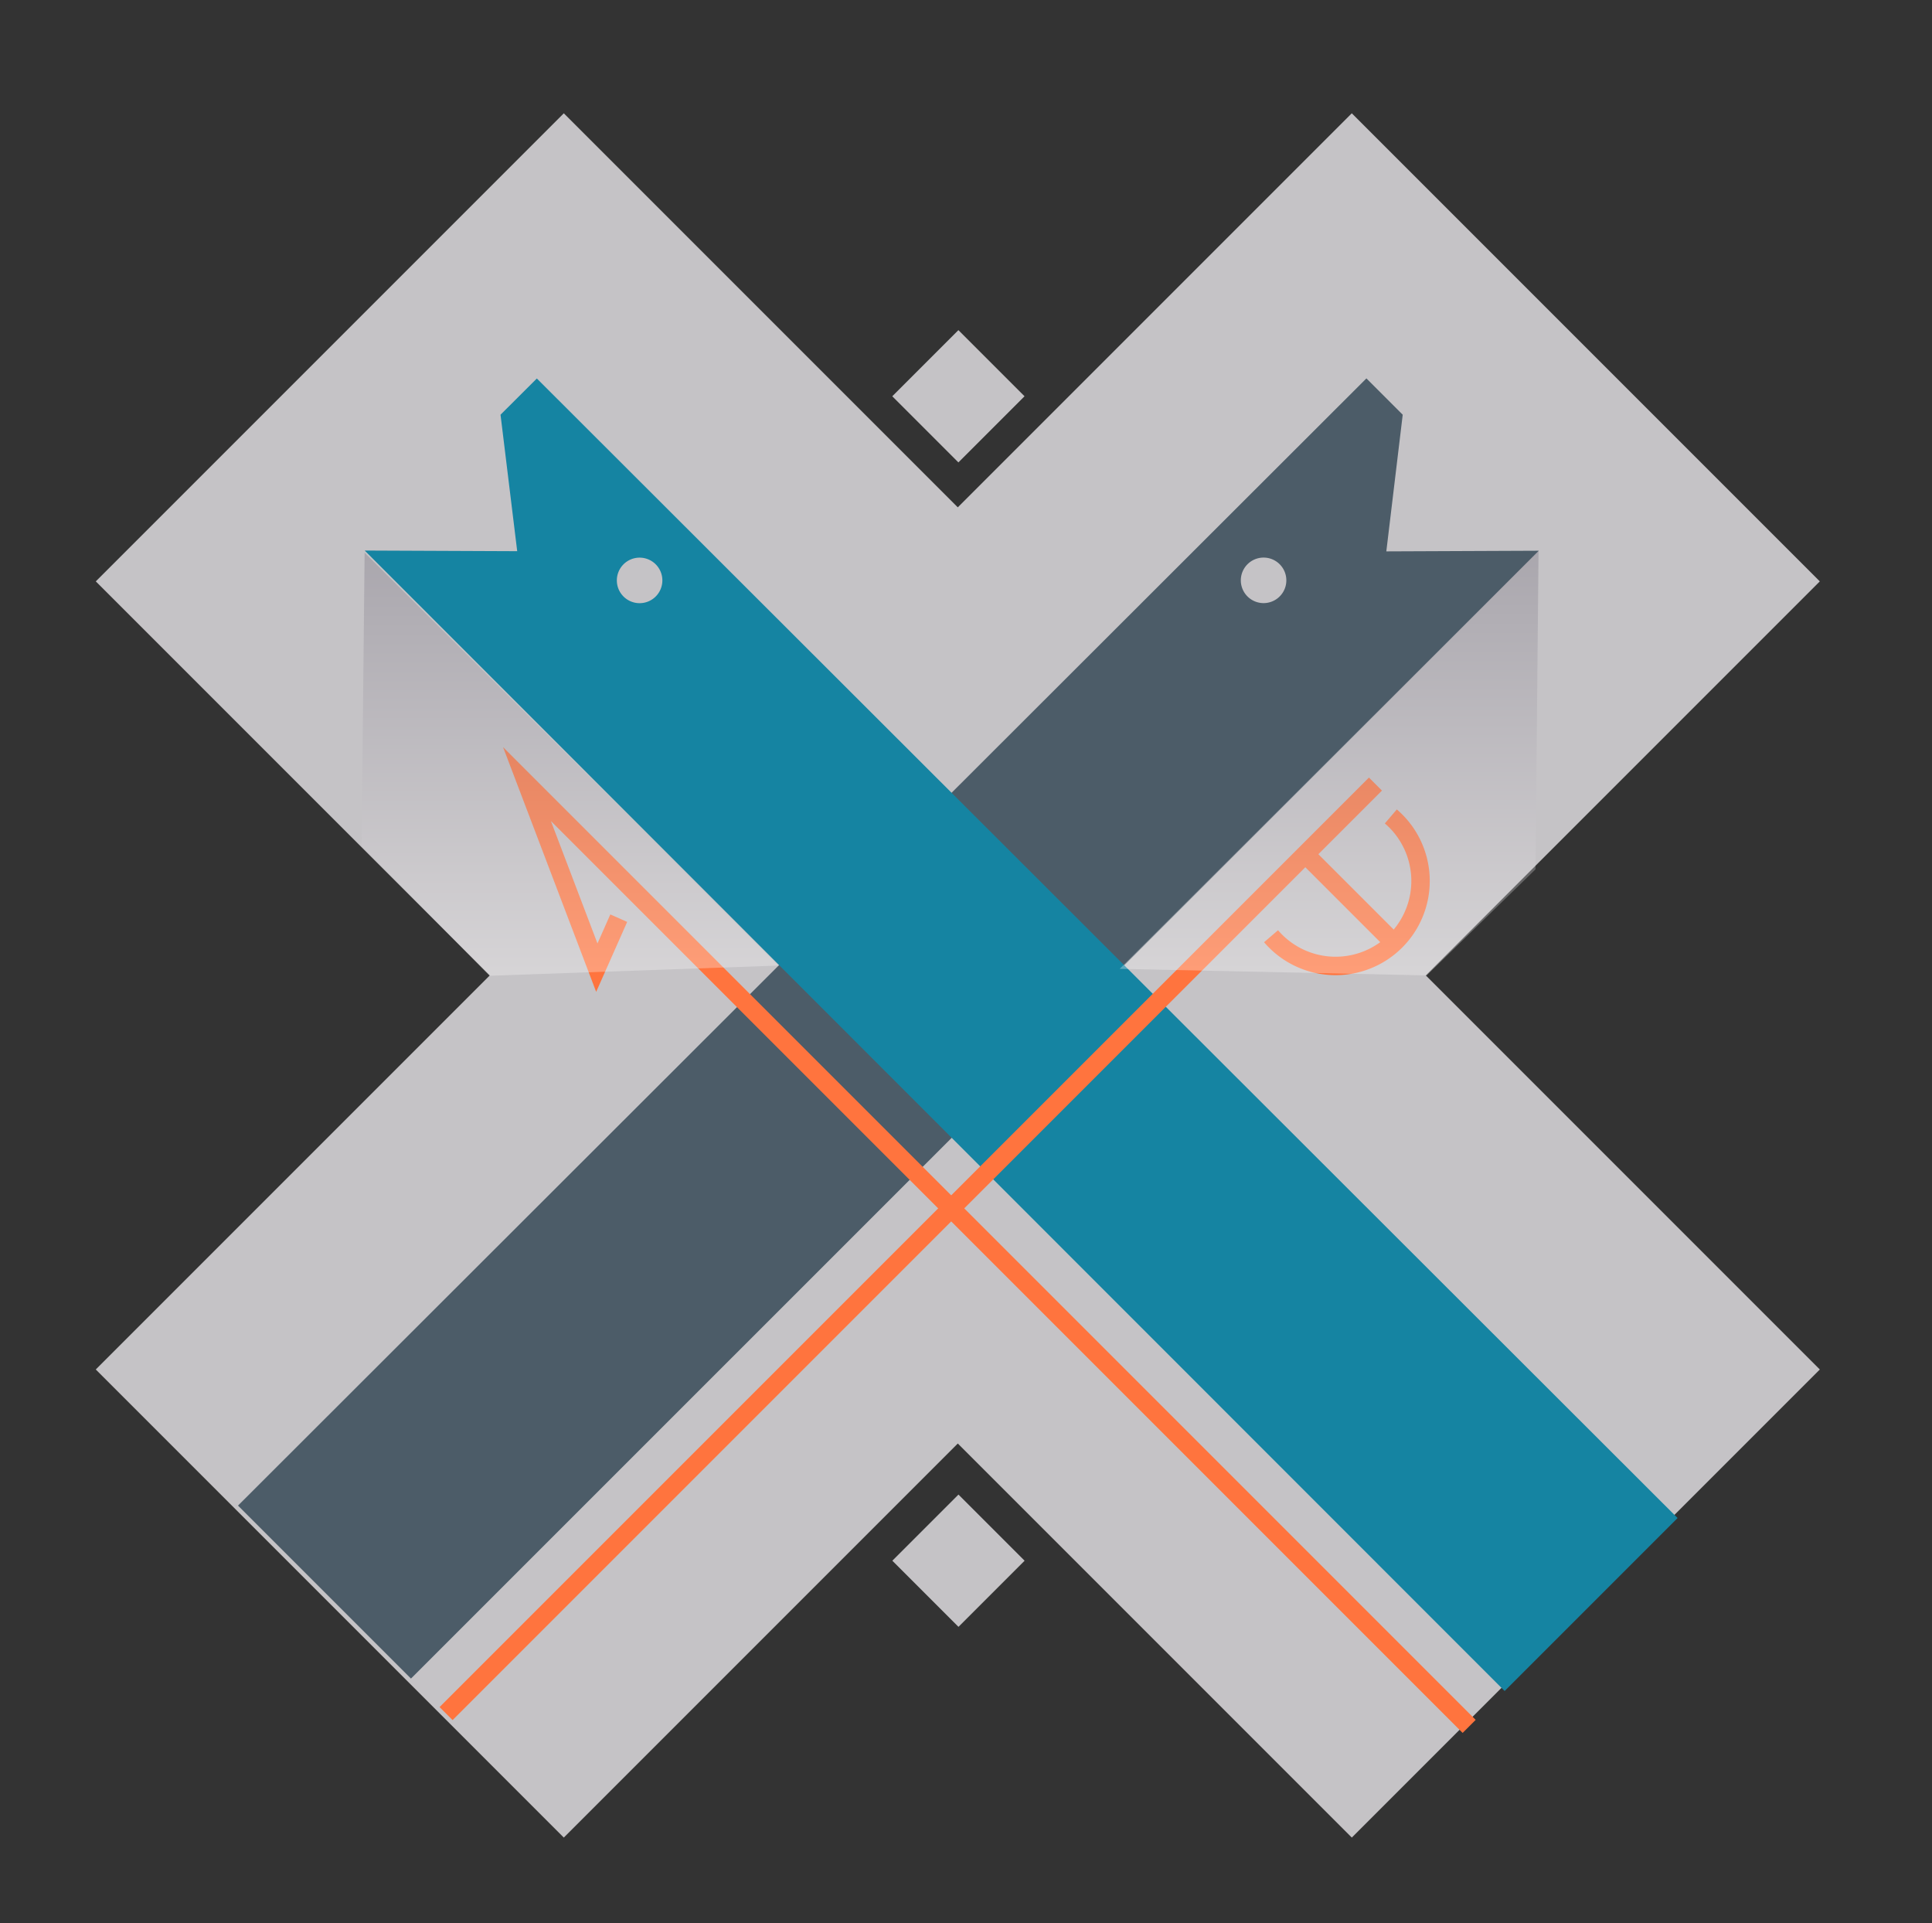 <svg xmlns="http://www.w3.org/2000/svg" xmlns:xlink="http://www.w3.org/1999/xlink" viewBox="0 0 209.67 208.67"><rect x="0" y="0" width="209.67" height="208.67" fill="#333333" stroke="none"/><defs><style>.cls-1{isolation:isolate;}.cls-2{fill:#c5c3c6;}.cls-3{fill:#4c5c68;}.cls-4{fill:#1584a2;}.cls-4,.cls-5,.cls-6,.cls-8,.cls-9{mix-blend-mode:multiply;}.cls-5,.cls-7{fill:none;stroke:#ff743e;stroke-miterlimit:10;stroke-width:2px;}.cls-8,.cls-9{fill-rule:evenodd;opacity:0.3;}.cls-8{fill:url(#linear-gradient);}.cls-9{fill:url(#linear-gradient-2);}</style><linearGradient id="linear-gradient" x1="144.24" y1="105.84" x2="144.24" y2="59.76" gradientUnits="userSpaceOnUse"><stop offset="0" stop-color="#fff"/><stop offset="1" stop-color="#6a6676"/></linearGradient><linearGradient id="linear-gradient-2" x1="-37.23" y1="105.88" x2="-37.23" y2="59.97" gradientTransform="matrix(-1, 0, 0, 1, 24.65, 0)" xlink:href="#linear-gradient"/></defs><title>division advanced</title><g id="Ellipse_3_copy_4" data-name="Ellipse 3 copy 4" class="cls-1"><rect class="cls-2" x="7.56" y="69.93" width="192.77" height="71.83" transform="translate(105.29 -42.5) rotate(45)"/><rect class="cls-2" x="7.56" y="69.93" width="192.77" height="71.83" transform="translate(-44.4 104.5) rotate(-45)"/><path class="cls-3" d="M44.6,182.14,167,59.76l-16.55.07L152.23,45l-3.94-3.94L25.83,163.37ZM138.88,61.23a2.47,2.47,0,1,1-3.5,0A2.47,2.47,0,0,1,138.88,61.23Z"/><path class="cls-4" d="M163.29,183.49l18.77-18.77L58.26,41.07,54.32,45l1.81,14.81-16.55-.07ZM67.67,61.23a2.47,2.47,0,1,1,0,3.5A2.47,2.47,0,0,1,67.67,61.23Z"/><polyline class="cls-5" points="159.44 187.33 57.19 85.08 64.77 105 67.15 99.63"/><g class="cls-6"><line class="cls-7" x1="149.27" y1="85.08" x2="48.41" y2="185.94"/><path class="cls-7" d="M150.94,88.59a9.22,9.22,0,1,1-13,13"/><line class="cls-7" x1="142.05" y1="93.08" x2="150.76" y2="101.79"/></g><rect class="cls-2" x="98.94" y="37.93" width="10.15" height="10.15" transform="translate(60.87 -60.96) rotate(45)"/><rect class="cls-2" x="98.94" y="164.28" width="10.15" height="10.15" transform="translate(150.22 -23.95) rotate(45)"/><polygon class="cls-8" points="121.51 105.13 154.83 105.84 166.64 94.33 166.97 59.76 121.51 105.13"/><polygon class="cls-9" points="84.51 104.77 53.13 105.88 39.24 91.79 39.57 59.97 84.51 104.77"/></g></svg>